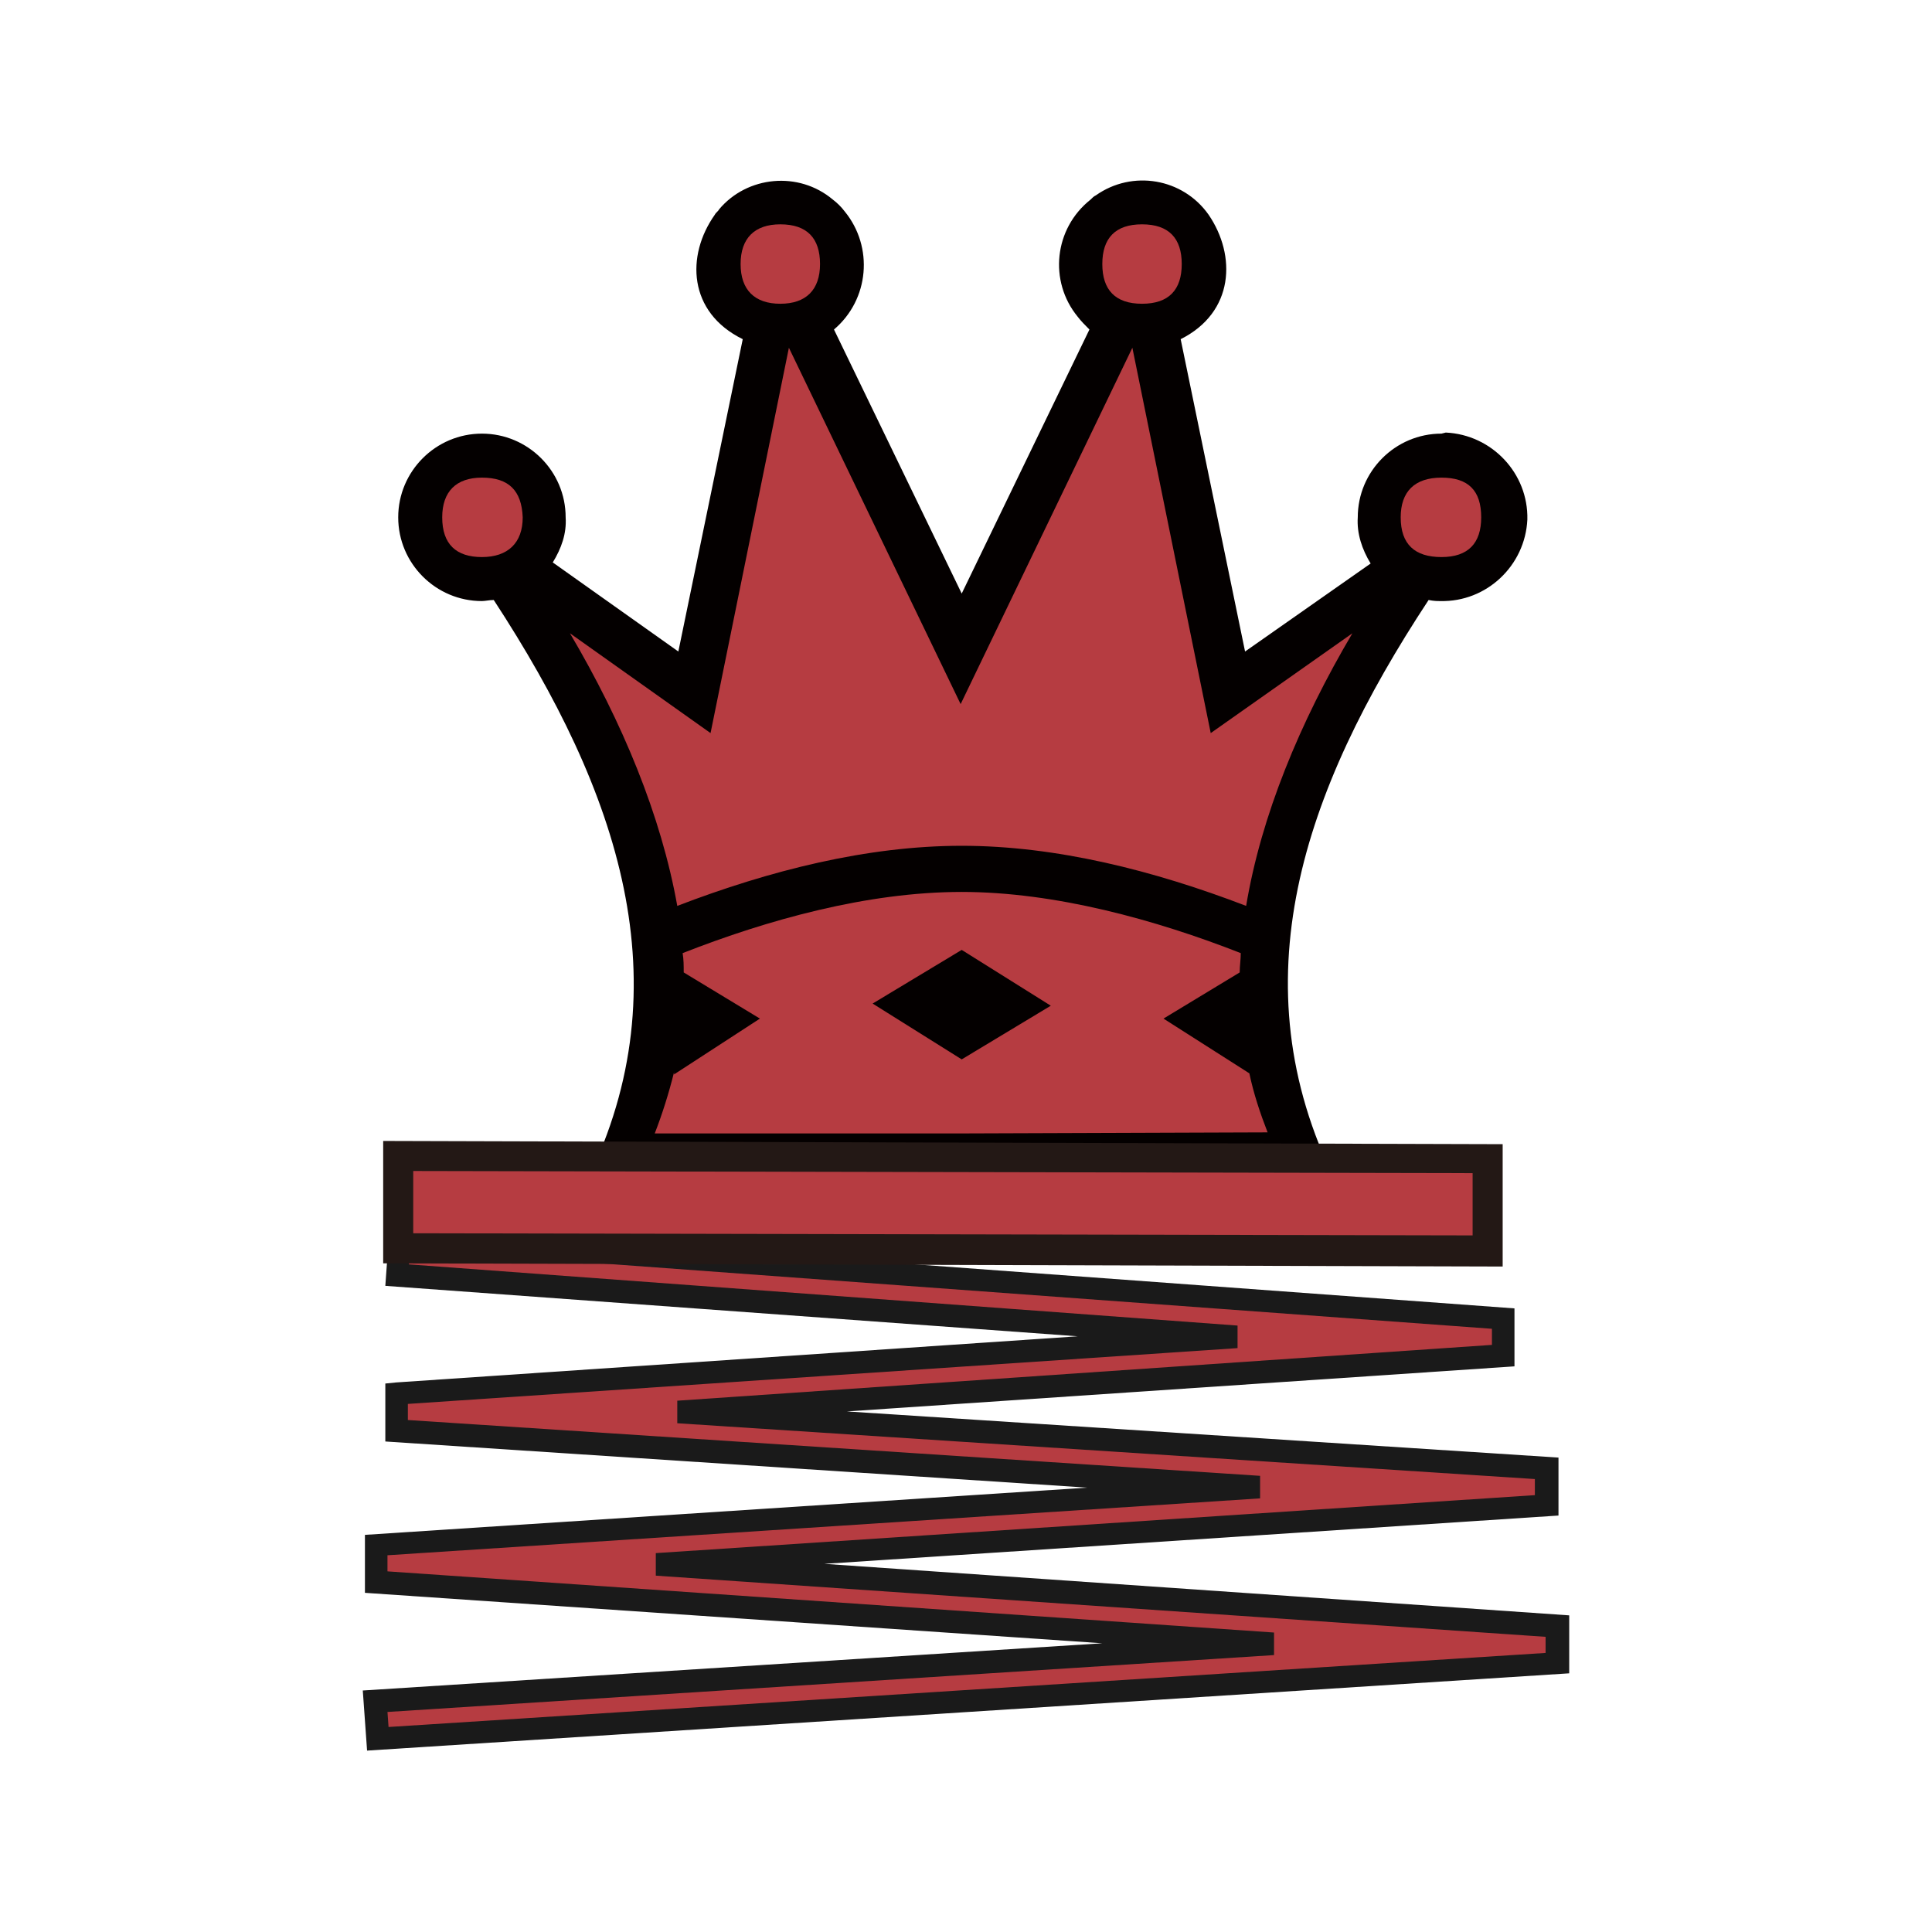 <svg xmlns="http://www.w3.org/2000/svg" xmlns:xlink="http://www.w3.org/1999/xlink" id="Layer_1" x="0" y="0" version="1.1" viewBox="0 0 180 180" xml:space="preserve" style="enable-background:new 0 0 180 180"><style type="text/css">.st0{fill:#b63c41}.st1{fill:#040000}.st2{fill:#1a1a1a}.st3{fill:#231815}</style><title>g</title><g><path d="M117.8,87.2l-2.4-0.9c-9.6-3.7-18.1-5.5-25.8-5.5s-16.1,1.8-25.8,5.5l-2.4,0.9L61,84.7 c-1.3-7.5-4.5-15.8-9.7-24.7l-4.8-8.2l18.3,12.9l8-38.9l16.8,34.8l16.7-34.8l8,38.9l18.5-13l-5,8.4c-5.1,8.7-8.4,17-9.7,24.7 L117.8,87.2z" class="st0"/><path d="M121.3,107.7H57.9l1.2-2.9c2-5,2.8-10.4,2.4-15.8l-0.1-1.5l1.4-0.6C72.7,83,81.7,81,89.6,81 c9.7,0,19.9,3.2,26.8,5.9l1.4,0.6l-0.1,1.5c-0.4,5.4,0.4,10.8,2.5,15.8L121.3,107.7z" class="st0"/><path d="M134.3,40.4c-4.3,0-7.8,3.5-7.8,7.8c-0.1,1.5,0.4,3,1.2,4.3L116,60.7l-6-29.1c5-2.5,5.2-7.8,2.6-11.6 c-2.4-3.4-7.1-4.2-10.5-1.8c-0.2,0.1-0.3,0.2-0.5,0.4c-3.4,2.7-3.9,7.6-1.2,10.9c0.3,0.4,0.7,0.8,1.1,1.2L89.6,55.3L77.7,30.7 c3.3-2.8,3.7-7.7,1-11c0,0,0,0,0,0c-0.3-0.4-0.7-0.8-1.1-1.1c-3.2-2.7-8-2.2-10.6,0.9c-0.1,0.2-0.3,0.3-0.4,0.5 c-2.7,3.8-2.5,9.1,2.6,11.6l-6,29.1l-11.7-8.3c0.8-1.3,1.3-2.7,1.2-4.2c0-4.3-3.5-7.8-7.8-7.8s-7.8,3.5-7.8,7.8 c0,4.3,3.5,7.8,7.8,7.8c0,0,0,0,0,0c0.3,0,0.7-0.1,1.1-0.1c11.7,17.9,17.7,35.7,8.7,54.1h69.7c-9.1-18.4-3.1-36.2,8.7-54.1 c0.5,0.1,0.8,0.1,1.1,0.1c4.3,0.1,7.9-3.3,8.1-7.6c0.1-4.3-3.3-7.9-7.6-8.1c0,0,0,0,0,0L134.3,40.4z M89.6,105.6H61 c0.7-1.8,1.3-3.7,1.8-5.7v0.2l8-5.2l-7.1-4.3c0-0.6,0-1.2-0.1-1.8c7.9-3.1,17.2-5.7,26-5.7c8.7,0,18.1,2.6,26,5.7 c0,0.6-0.1,1.2-0.1,1.8l0,0l-7.1,4.3l8,5.1l0,0c0.4,1.9,1,3.7,1.7,5.5L89.6,105.6z M116.1,84.4c-8.6-3.3-17.7-5.6-26.5-5.6 s-17.9,2.3-26.5,5.6C61.6,76,58,67.3,53.1,59l13.1,9.3l7.3-35.9l16,33.2l16-33.2l7.3,35.9L126,59C121.1,67.3,117.5,76,116.1,84.4z" class="st1"/><polygon points="81.3 93.5 89.6 98.7 97.9 93.7 89.6 88.5" class="st1"/><path d="M134.3,44.5c-2.5,0-3.8,1.3-3.8,3.7c0,2.5,1.3,3.7,3.8,3.7c2.5,0,3.7-1.3,3.7-3.7 C138,45.7,136.8,44.5,134.3,44.5z" class="st0"/><path d="M106.4,20.9c-2.5,0-3.7,1.3-3.7,3.7s1.2,3.7,3.7,3.7c2.5,0,3.7-1.3,3.7-3.7S108.9,20.9,106.4,20.9z" class="st0"/><path d="M72.7,20.9c-2.4,0-3.7,1.3-3.7,3.7s1.3,3.7,3.7,3.7c2.4,0,3.7-1.3,3.7-3.7S75.2,20.9,72.7,20.9z" class="st0"/><path d="M44.9,44.5c-2.4,0-3.7,1.3-3.7,3.7c0,2.5,1.3,3.7,3.7,3.7s3.8-1.3,3.8-3.7C48.6,45.7,47.4,44.5,44.9,44.5z" class="st0"/><g><polygon points="35.2 162 35 158.5 118.6 153.2 35 147.4 35 143.9 117.3 138.5 36.9 133.3 36.9 129.8 115.2 124.5 36.9 118.7 37.2 115.3 140 122.8 140 126.3 63.2 131.5 144.1 136.8 144.1 140.3 61.1 145.7 145.1 151.5 145 155" class="st0"/><path d="M34.2,163.1l-0.4-5.6l68.9-4.4L34,148.4l0-5.4l67.3-4.4l-65.4-4.3l0-5.4l1-0.1l63.5-4.3l-64.5-4.7l0.4-5.6 l104.8,7.7l0,5.4l-62.2,4.2l66.3,4.3v5.4l-68.4,4.5l69.4,4.8l0,5.4L34.2,163.1z M36.1,159.5l0.1,1.4L144,154l0-1.5l-82.9-5.7 l0-2.1l81.9-5.4v-1.5l-79.9-5.2l0-2.1l75.9-5.2l0-1.5l-100.8-7.4l-0.1,1.4l77.2,5.7l0,2.1L38,130.8l0,1.5l79.4,5.2l0,2.1 l-81.3,5.3l0,1.5l82.6,5.7l0,2.1L36.1,159.5z" class="st2"/></g><g><rect width="8.6" height="101.5" x="83.5" y="61.4" class="st0" transform="matrix(2.443451e-03 -1 1 2.443451e-03 -24.513 199.696)"/><path d="M140,118l-104.3-0.3l0-11.4l104.3,0.3L140,118z M38.5,114.9l98.7,0.2l0-5.8l-98.7-0.2L38.5,114.9z" class="st3"/></g></g></svg>